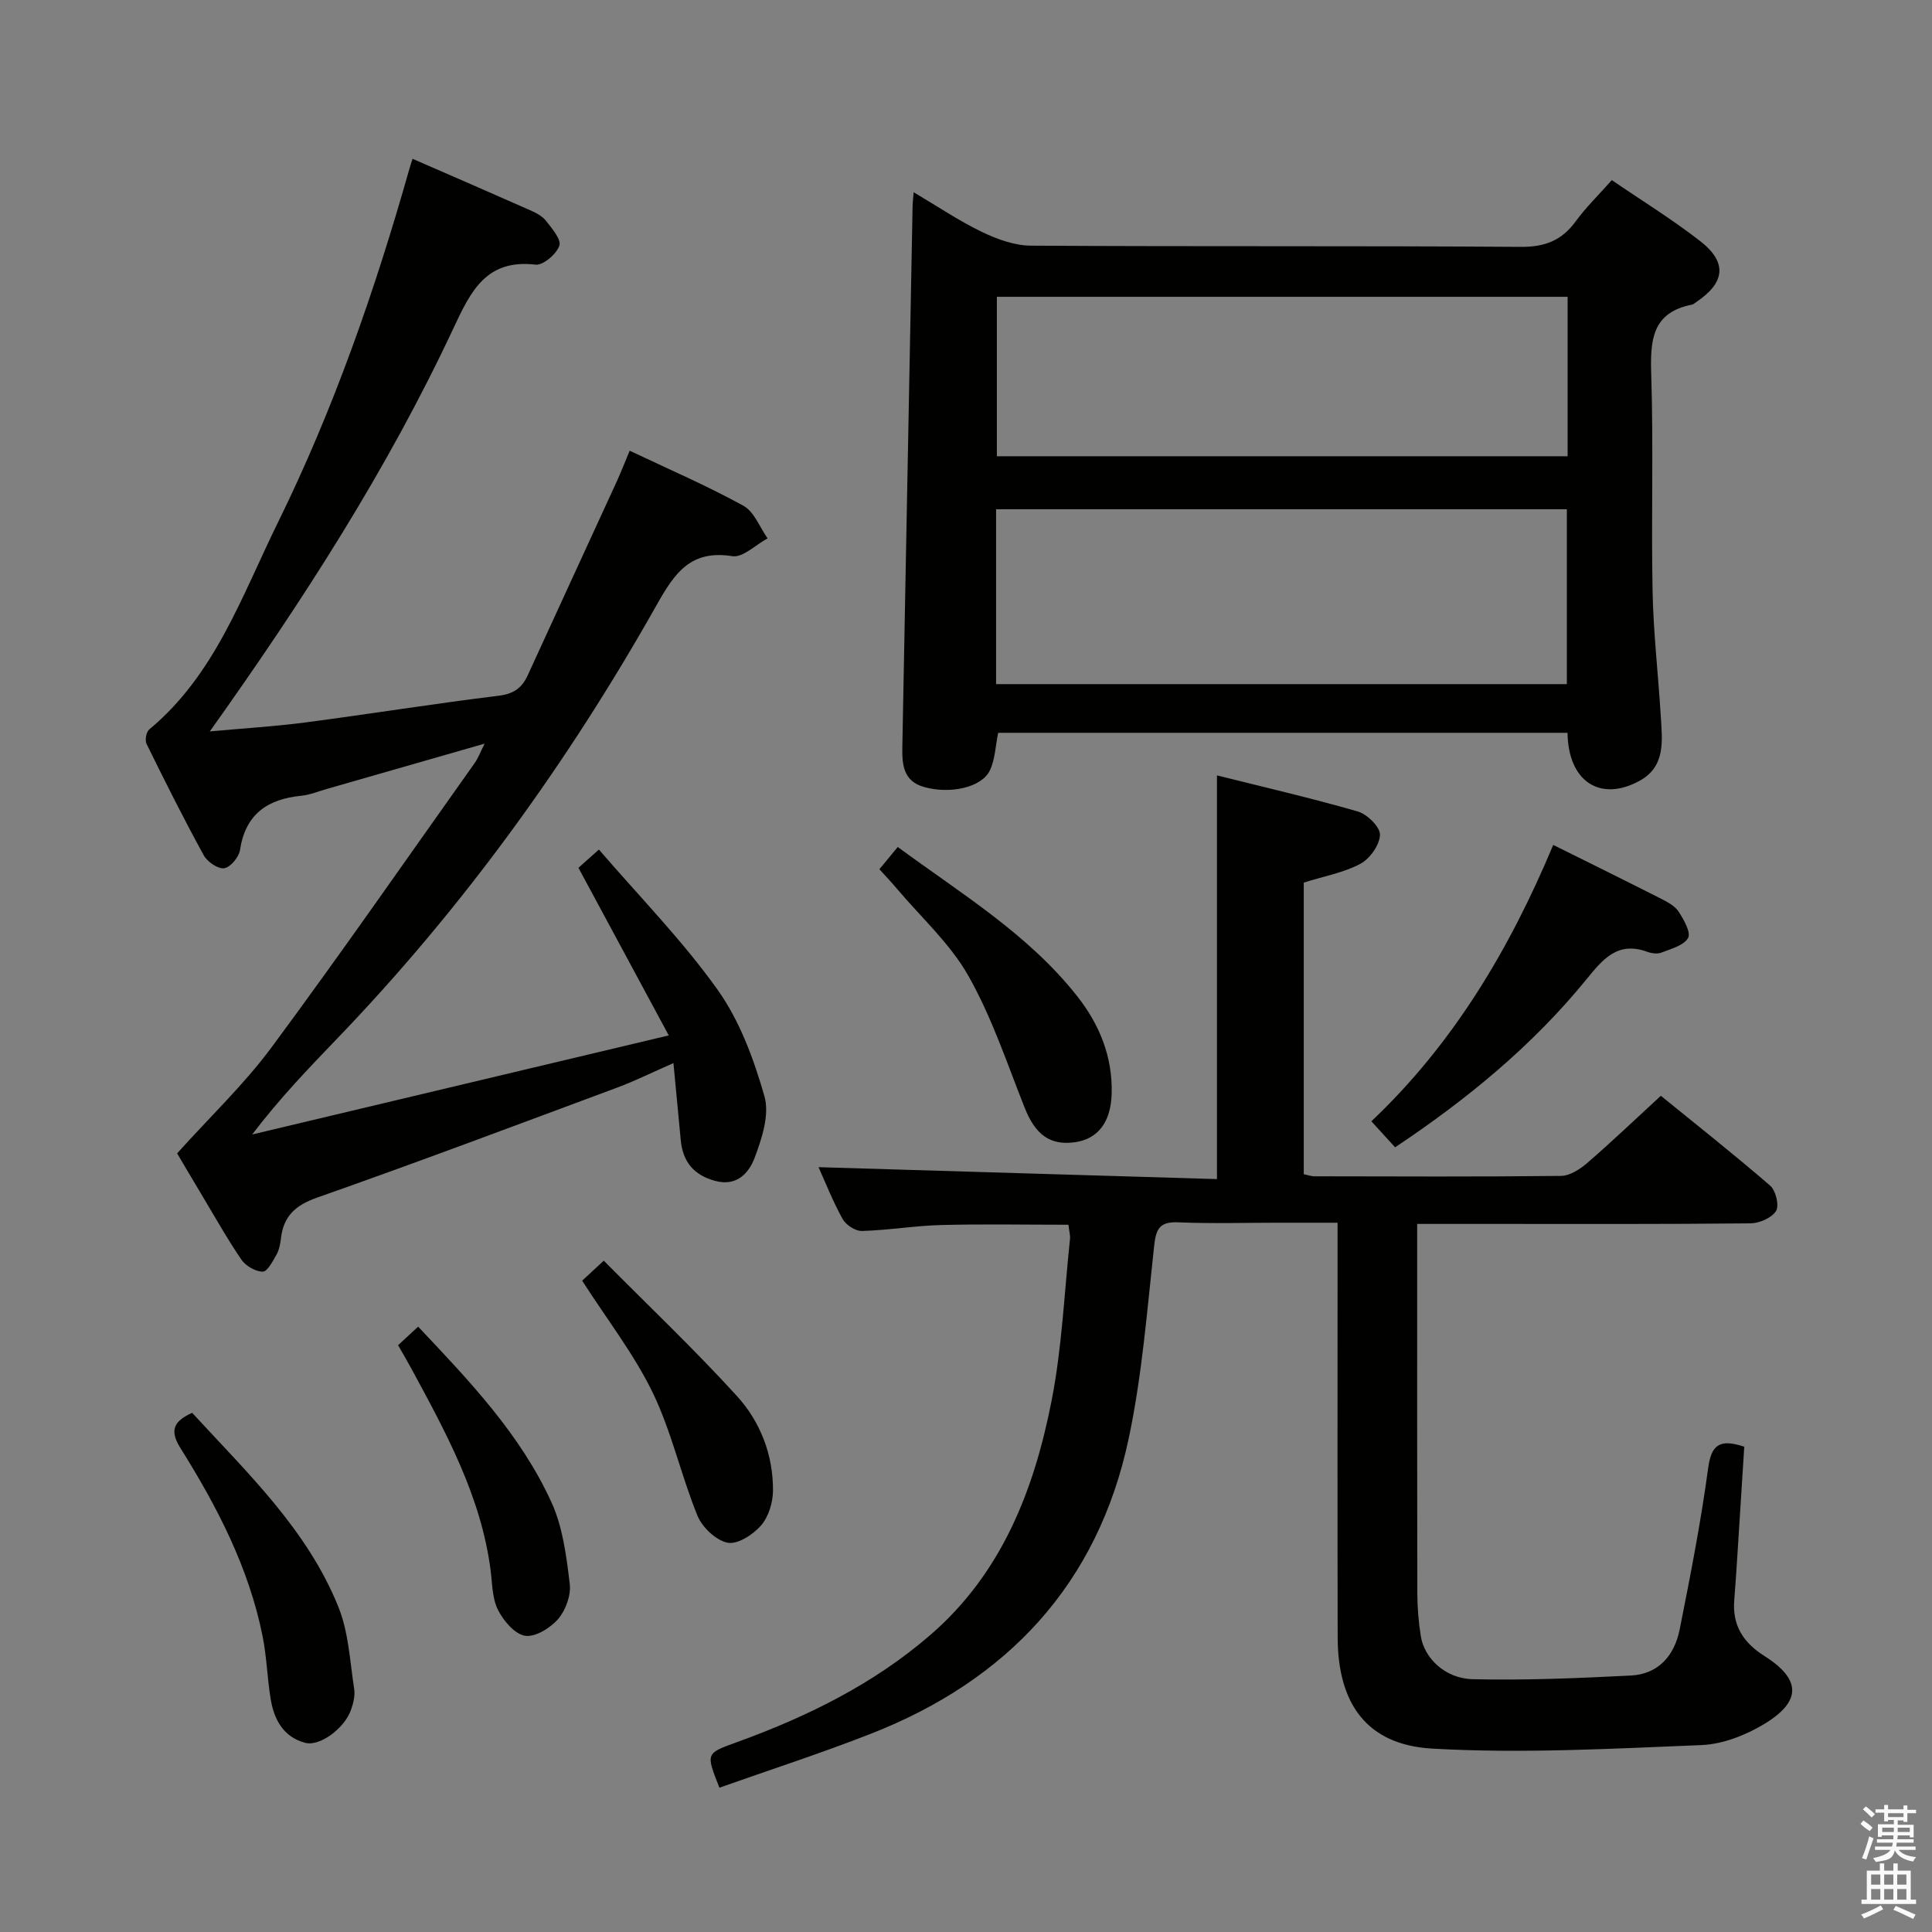 <svg enable-background="new 0 0 400 400" viewBox="0 0 400 400" xmlns="http://www.w3.org/2000/svg"><rect x="0" y="0" width="400" height="400" fill="#808080" stroke="none"/><path d="m385.2 377.6.6-.7c.6.4 1.3.9 1.9 1.5l-.6.7c-.8-.5-1.4-1-1.9-1.5zm.3 7.1c.6-1.4 1.1-2.9 1.5-4.5.3.1.6.3.9.4-.5 1.4-1 2.9-1.5 4.4zm.2-10.1.6-.6c.7.5 1.3 1.1 1.9 1.6l-.7.7c-.6-.6-1.2-1.2-1.8-1.7zm8.4-.8h.8v.9h1.8v.7h-1.8v1.8h-.8v-.3h-1.2v.9h3.3v2.6h-.8v-.4h-2.5c0 .3 0 .6-.1.8h3.4v.7h-3.5c0 .3-.1.6-.1.8h4v.7h-3.5c.7.9 1.9 1.3 3.6 1.5-.2.2-.4.5-.6.9-1.9-.3-3.2-1.1-3.8-2.3-.5 2.1-1.8 2-3.9 2.4-.2-.3-.4-.5-.6-.8 1.9-.4 3.1-.9 3.6-1.7h-3.2v-.7h3.5c.1-.2.1-.5.2-.8h-3.3v-.7h3.4c0-.2 0-.5 0-.8h-2.4v.3h-.8v-2.6h3.3v-.9h-1.2v.3h-.8v-1.8h-1.8v-.7h1.8v-.9h.8v.9h3.2zm-4.4 5.5h2.4c0-.3 0-.6 0-.9h-2.4zm1.2-3.1h3.2v-.8h-3.2zm4.4 2.2h-2.4v.9h2.5v-.9z" fill="#fafafb"/><path d="m389.2 385.8h.9v1.5h1.9v-1.5h.9v1.5h2.7v6h1.1v.9h-11.3v-.9h1.1v-6h2.7zm.2 8.7.5.8c-1.2.6-2.5 1.3-4 1.9-.2-.3-.3-.6-.6-.8 1.6-.6 3-1.3 4.1-1.9zm-2-4.3h1.9v-2.1h-1.9zm0 3.1h1.9v-2.2h-1.9zm2.7-3.1h1.9v-2.1h-1.9zm0 3.1h1.9v-2.2h-1.9zm2.4 1.3c1.4.6 2.7 1.2 4.1 1.8l-.5.9c-1.5-.7-2.8-1.4-4.1-1.9zm2.2-6.5h-1.9v2.1h1.9zm-1.9 5.2h1.9v-2.2h-1.9z" fill="#fafafb"/><g fill="#010100"><path d="m361.13 299.53c-.46 7.28-.91 14.54-1.38 21.79-.21 3.32-.42 6.64-.69 9.95-.43 5.22 1.83 8.79 6.22 11.57 7.62 4.82 7.77 9.38.01 14.08-3.85 2.33-8.6 4.2-13.02 4.38-18.57.75-37.23 1.79-55.74.73-13.57-.78-19.55-9.3-19.58-23.04-.06-26.5-.02-53-.02-79.5 0-1.83 0-3.65 0-6.34-4.32 0-8.4 0-12.48 0-6.83 0-13.68.21-20.5-.08-3.79-.17-4.6 1.27-4.99 4.81-1.46 13.36-2.5 26.86-5.28 39.97-6.38 30.07-25.08 50.03-53.41 61.12-10.32 4.04-20.89 7.46-31.32 11.15-2.83-7.14-2.81-7.09 3.4-9.34 14.64-5.3 28.49-12.06 40.36-22.36 14.71-12.76 21.36-29.91 24.98-48.26 2.18-11.04 2.65-22.41 3.84-33.63.08-.79-.17-1.62-.32-2.96-8.85 0-17.62-.17-26.38.06-5.47.14-10.92 1.08-16.39 1.23-1.35.04-3.32-1.26-4-2.5-2.07-3.76-3.65-7.79-4.97-10.71 27.25.81 54.77 1.64 82.49 2.47 0-28.32 0-55.64 0-83.58 9.67 2.42 19.49 4.68 29.16 7.47 1.94.56 4.63 3.21 4.59 4.82-.06 2.1-2.08 4.95-4.04 6-3.42 1.84-7.45 2.55-11.74 3.9v60.37c.69.14 1.47.44 2.24.44 17 .03 34 .11 51-.08 1.84-.02 3.93-1.37 5.43-2.66 5.03-4.35 9.84-8.94 15.26-13.93 7.03 5.72 14.97 11.99 22.63 18.6 1.17 1.01 1.92 4.12 1.22 5.25-.89 1.43-3.44 2.54-5.28 2.56-17.83.19-35.66.12-53.5.12-4.96 0-9.91 0-15.52 0v5.91c0 23.5-.02 47 .03 70.5.01 2.98.25 5.98.72 8.92.72 4.56 5.01 8.79 10.74 8.93 10.91.26 21.85-.21 32.76-.76 5.75-.29 9.04-4.21 10.1-9.55 2.21-11.08 4.38-22.18 5.89-33.36.65-4.78 2.29-6.2 7.48-4.46z"/><path d="m130.37 93.31c8.06 3.83 15.99 7.25 23.53 11.39 2.24 1.23 3.38 4.45 5.02 6.76-2.45 1.31-5.12 4.04-7.3 3.69-8.63-1.37-11.93 3.47-15.64 10.06-18.37 32.59-40.15 62.75-66.13 89.77-5.97 6.21-11.94 12.41-17.64 19.9 28.25-6.72 56.5-13.43 86.25-20.51-6.62-12.29-12.43-23.06-18.7-34.7.66-.59 1.97-1.76 4.24-3.78 8.45 9.82 17.31 18.84 24.56 29.01 4.59 6.44 7.51 14.38 9.71 22.07 1.09 3.8-.53 8.77-2.05 12.79-1.16 3.06-3.66 5.95-8.15 4.73-4.48-1.21-6.71-3.99-7.13-8.46-.48-5.08-.96-10.17-1.51-15.93-4.45 1.95-7.97 3.71-11.64 5.07-20.68 7.69-41.34 15.47-62.16 22.79-4.52 1.59-6.94 3.87-7.47 8.47-.13 1.14-.37 2.36-.92 3.34-.77 1.35-1.89 3.52-2.84 3.51-1.51-.01-3.53-1.18-4.42-2.48-2.99-4.39-5.59-9.05-8.33-13.61-1.88-3.13-3.73-6.29-4.98-8.4 6.78-7.54 13.85-14.25 19.56-21.96 14.34-19.37 28.08-39.18 42.04-58.84.71-1 1.14-2.2 2.07-4.03-11.42 3.28-22.05 6.34-32.67 9.38-1.76.5-3.5 1.23-5.29 1.41-6.99.69-11.56 3.79-12.69 11.23-.22 1.47-1.99 3.6-3.28 3.78-1.3.18-3.5-1.34-4.24-2.7-4.15-7.57-8.02-15.3-11.83-23.05-.37-.75-.07-2.47.55-2.98 13.64-11.32 19.21-27.73 26.64-42.83 11.52-23.43 20.1-48.05 27.21-73.17.18-.63.39-1.25.68-2.15 8.19 3.57 16.25 7.06 24.28 10.62 1.2.53 2.53 1.19 3.31 2.18 1.25 1.59 3.25 3.92 2.8 5.19-.61 1.74-3.36 4.1-4.93 3.92-10.19-1.19-13.4 5.48-16.95 13.06-13.7 29.31-31.14 56.41-50.49 83.58 6.95-.64 13.42-1.02 19.82-1.86 13.33-1.75 26.61-3.89 39.95-5.52 3.12-.38 4.84-1.6 6.04-4.22 6.15-13.43 12.34-26.84 18.5-40.27.87-1.93 1.64-3.92 2.62-6.25z"/><path d="m324.54 151.72c-39.48 0-78.71 0-117.88 0-.57 2.75-.63 5.52-1.72 7.79-1.69 3.53-8.21 4.96-13.63 3.43-4.34-1.23-4.56-4.7-4.49-8.38.72-37.26 1.41-74.52 2.12-111.78.01-.77.11-1.54.22-2.98 4.99 2.95 9.37 5.92 14.08 8.19 3.15 1.52 6.77 2.85 10.19 2.87 33.81.21 67.61.01 101.42.25 5 .04 8.48-1.31 11.38-5.28 2.13-2.92 4.77-5.48 7.48-8.54 6.27 4.29 12.5 8.12 18.25 12.59 5.72 4.45 5.25 8.61-.8 12.68-.28.19-.55.45-.85.51-8.33 1.63-8.66 7.43-8.44 14.45.48 14.97-.02 29.98.28 44.96.17 8.63 1.18 17.23 1.7 25.86.3 4.98 1.04 10.33-4.38 13.31-8.1 4.45-14.8.22-14.93-9.93zm-118.31-10.08h118.17c0-12.31 0-24.32 0-36.2-39.62 0-78.82 0-118.17 0zm118.33-80.19c-39.72 0-78.82 0-118.17 0v33.01h118.17c0-11.12 0-21.88 0-33.01z"/><path d="m321.58 174.93c7.56 3.76 15.01 7.43 22.42 11.19 1.31.67 2.81 1.48 3.56 2.65 1.06 1.65 2.57 4.3 1.94 5.42-.89 1.57-3.52 2.25-5.51 3.03-.84.33-2.05.17-2.95-.16-6.12-2.25-9.2 1.55-12.58 5.7-11.12 13.64-24.54 24.72-39.62 34.78-1.55-1.7-3.05-3.35-4.91-5.39 17.06-16.15 28.65-35.73 37.65-57.22z"/><path d="m182.07 179.96c1.42-1.72 2.46-2.97 3.8-4.6 13.11 9.66 26.98 18.01 37.12 30.85 4.63 5.86 7.38 12.56 7.17 20.22-.16 5.88-2.83 9.4-7.63 10.06-5.16.71-8.19-1.6-10.39-7.16-3.65-9.2-6.8-18.73-11.64-27.28-3.77-6.68-9.78-12.1-14.81-18.06-1.05-1.25-2.19-2.44-3.62-4.03z"/><path d="m39.78 292.51c11.43 12.44 23.86 24.19 30.31 40.26 2.1 5.24 2.36 11.24 3.24 16.92.22 1.4-.19 3-.68 4.37-1.37 3.81-6.45 7.58-9.47 6.77-4.58-1.22-6.49-4.91-7.17-9.24-.68-4.25-.8-8.6-1.64-12.81-2.84-14.19-9.41-26.84-17-38.95-2.35-3.73-1.37-5.6 2.41-7.32z"/><path d="m82.42 278.51c1.52-1.41 2.72-2.52 4.15-3.84 10.66 11.28 21.26 22.38 27.65 36.47 2.32 5.12 3.05 11.09 3.74 16.77.29 2.35-.83 5.45-2.39 7.27-1.61 1.87-4.74 3.82-6.85 3.49-2.16-.34-4.49-3.11-5.63-5.38-1.2-2.4-1.16-5.46-1.52-8.24-2-15.32-9.29-28.56-16.48-41.84-.79-1.46-1.63-2.87-2.67-4.7z"/><path d="m120.53 265.15c1.1-1.02 2.3-2.13 4.47-4.14 9.31 9.39 18.78 18.38 27.56 28.01 4.86 5.33 7.52 12.19 7.48 19.58-.01 2.47-.92 5.45-2.5 7.26-1.65 1.89-4.87 3.96-6.91 3.54-2.41-.49-5.24-3.18-6.23-5.6-3.41-8.37-5.36-17.4-9.27-25.49-3.88-7.98-9.46-15.14-14.6-23.16z"/></g></svg>